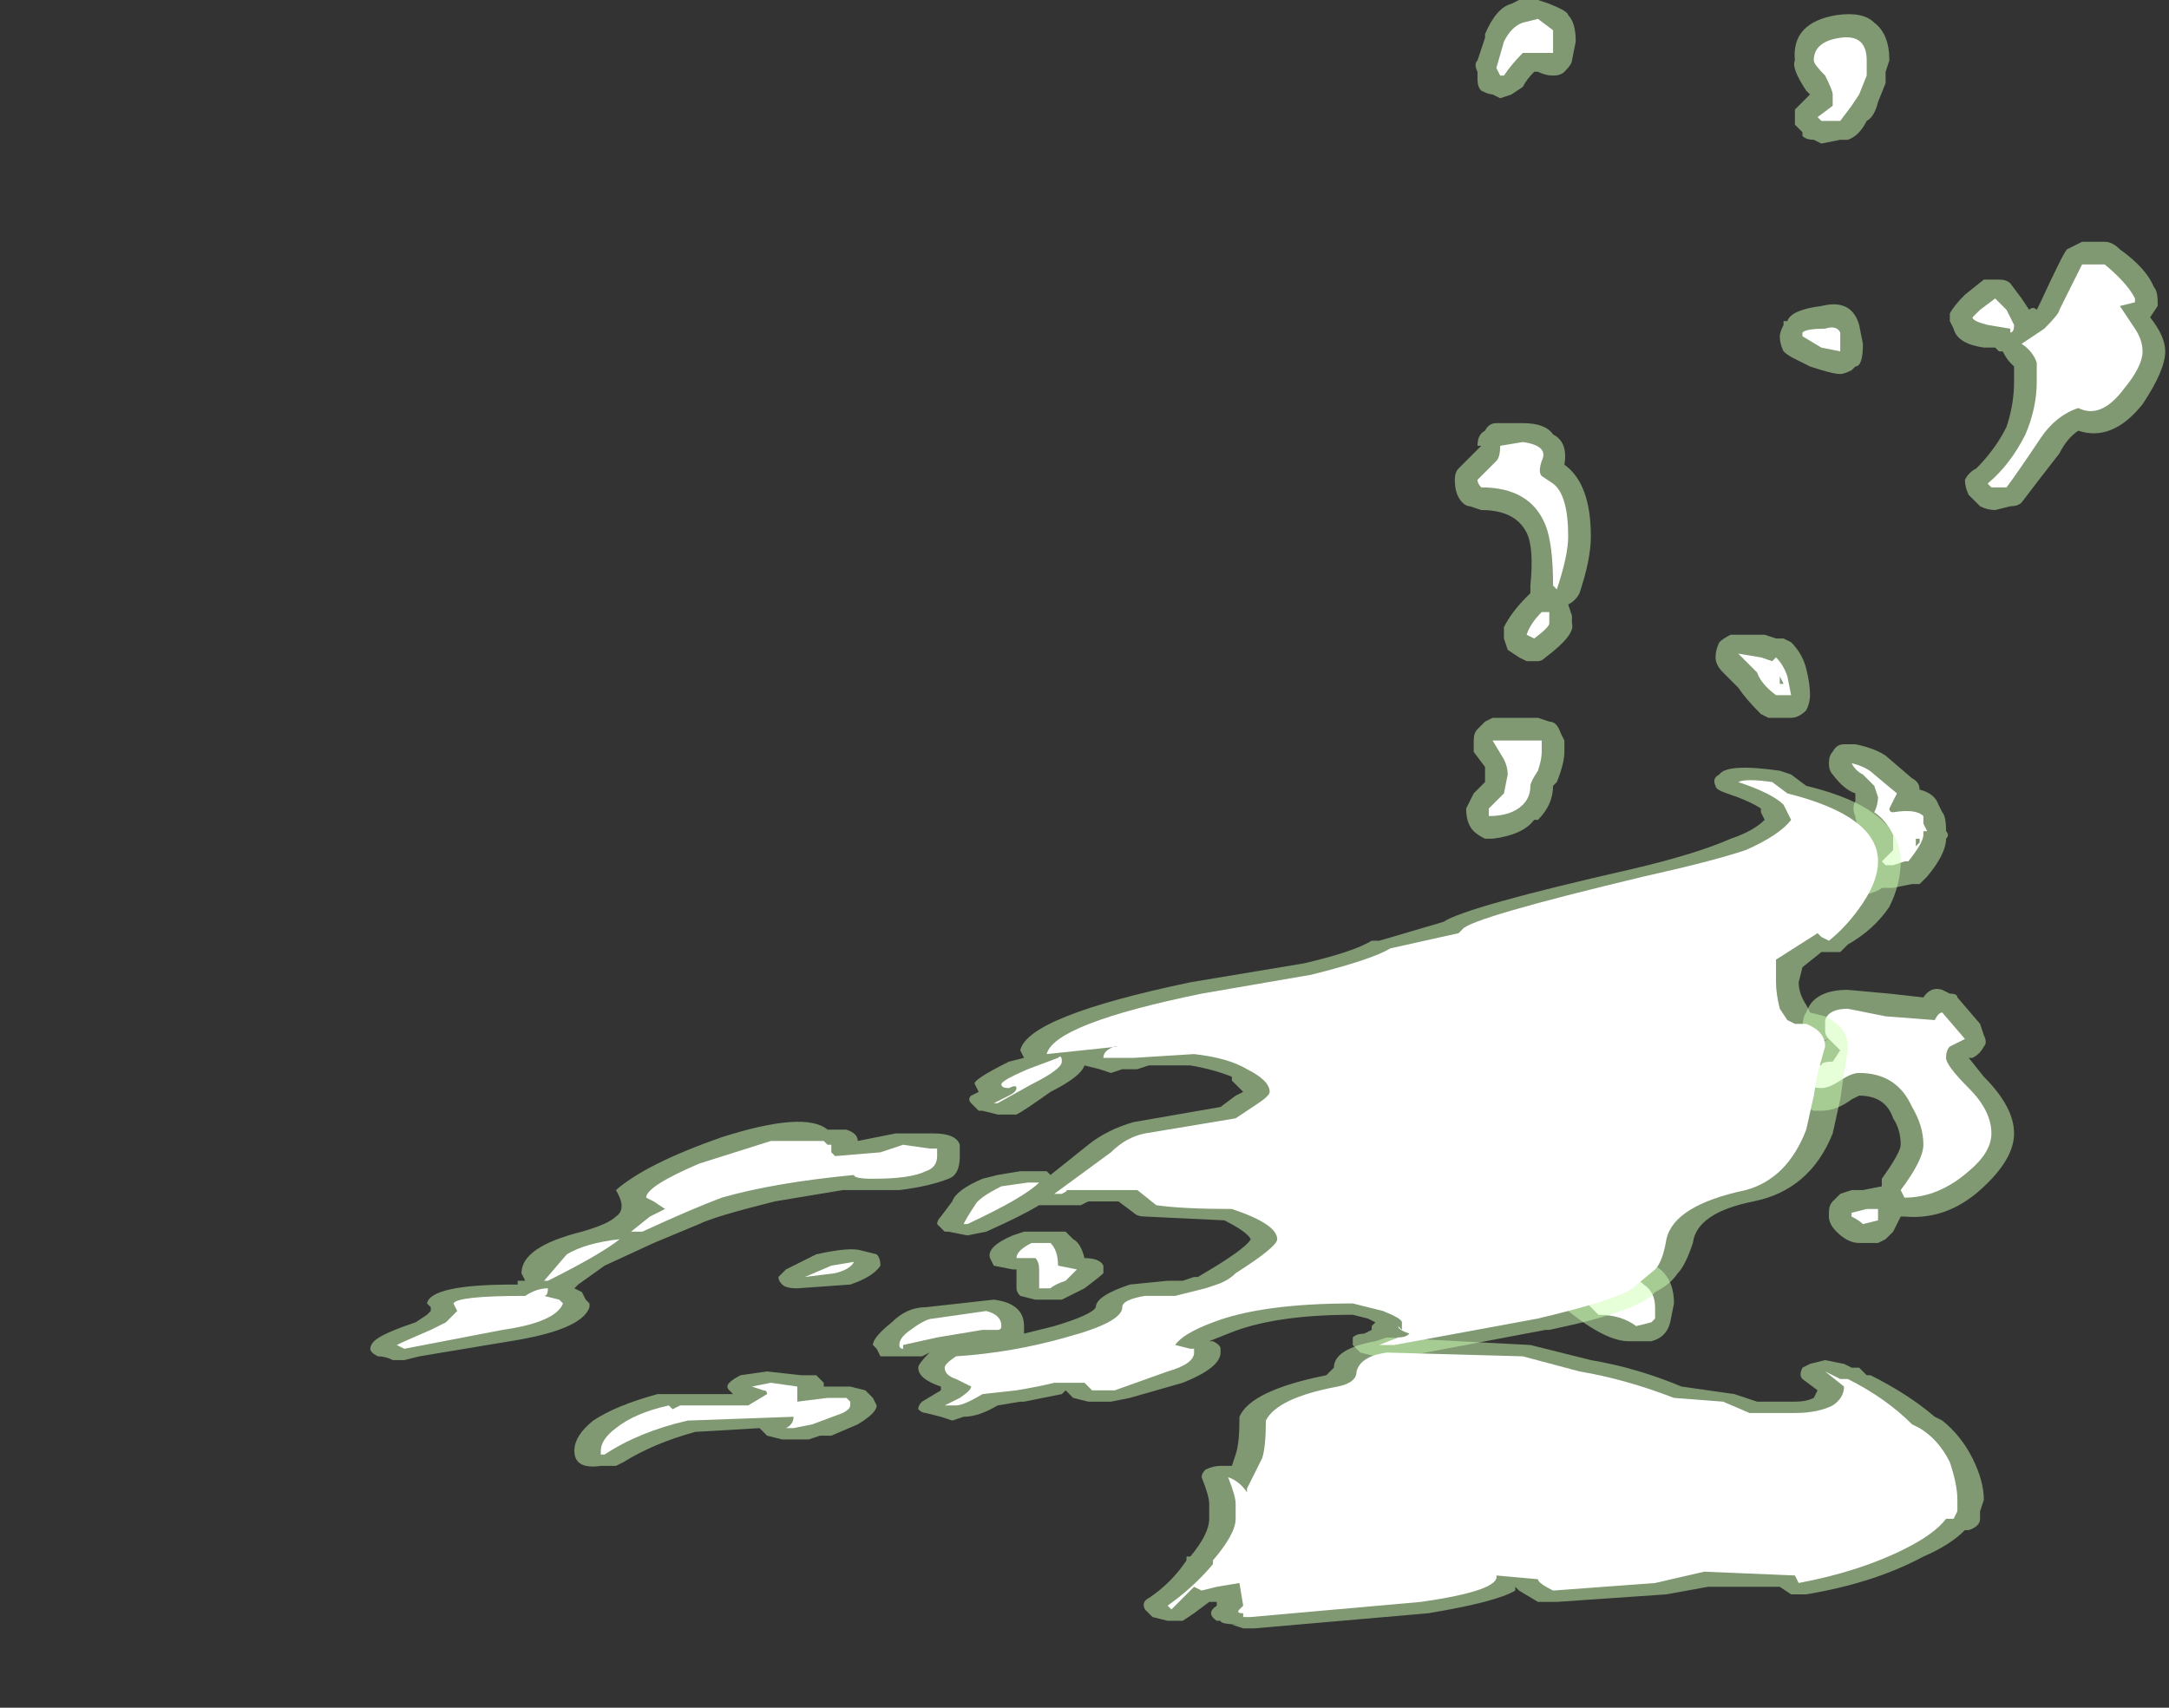 <?xml version="1.0" encoding="UTF-8" standalone="no"?>
<svg xmlns:ffdec="https://www.free-decompiler.com/flash" xmlns:xlink="http://www.w3.org/1999/xlink" ffdec:objectType="frame" height="158.2px" width="200.9px" xmlns="http://www.w3.org/2000/svg">
  <rect width="100%" height="100%" fill="#333333" stroke="none"/>
  <g transform="matrix(1.0, 0.0, 0.0, 1.0, 96.95, 146.3)">
    <use ffdec:characterId="272" height="21.55" transform="matrix(7.0, 0.0, 0.0, 7.0, -62.65, -146.3)" width="23.75" xlink:href="#shape0"/>
  </g>
  <defs>
    <g id="shape0" transform="matrix(1.0, 0.0, 0.0, 1.0, 8.95, 20.9)">
      <path d="M9.6 -7.2 L10.05 -7.1 10.0 -7.25 Q10.0 -7.45 10.05 -7.5 10.15 -7.8 10.6 -7.8 L11.15 -7.75 11.6 -7.7 Q11.7 -7.85 11.85 -7.8 L11.95 -7.75 Q12.05 -7.75 12.05 -7.7 L12.35 -7.35 12.4 -7.2 Q12.45 -7.1 12.4 -7.05 12.35 -6.95 12.25 -6.9 L12.2 -6.9 12.4 -6.65 Q12.8 -6.25 12.8 -5.9 12.8 -5.55 12.35 -5.15 11.9 -4.75 11.35 -4.8 L11.3 -4.8 11.2 -4.6 11.1 -4.5 11.0 -4.45 10.75 -4.45 Q10.6 -4.45 10.45 -4.6 10.35 -4.7 10.35 -4.8 L10.35 -4.85 Q10.35 -4.95 10.4 -5.0 L10.5 -5.1 10.65 -5.15 10.8 -5.15 11.05 -5.2 11.05 -5.3 Q11.3 -5.65 11.3 -5.75 11.3 -5.95 11.2 -6.1 11.1 -6.4 10.75 -6.4 L10.65 -6.35 Q10.45 -6.2 10.25 -6.2 L10.15 -6.2 9.65 -6.4 9.25 -6.5 Q9.15 -6.55 9.1 -6.65 L9.05 -6.7 Q9.0 -6.8 9.0 -6.85 9.0 -6.95 9.05 -7.0 9.1 -7.15 9.5 -7.2 L9.6 -7.2 M5.85 -7.25 Q5.9 -7.35 6.0 -7.35 L6.1 -7.4 6.3 -7.35 6.85 -7.05 6.9 -7.05 7.1 -7.3 Q7.2 -7.4 7.3 -7.4 7.4 -7.4 7.5 -7.3 7.6 -7.25 7.6 -7.15 7.6 -6.95 7.65 -6.8 7.7 -6.7 7.7 -6.65 L7.6 -6.5 7.5 -6.45 7.5 -6.4 7.4 -6.3 7.35 -6.15 7.2 -6.05 7.0 -6.0 6.8 -6.05 Q6.65 -6.15 6.25 -6.5 L5.9 -6.85 Q5.8 -6.95 5.8 -7.05 5.75 -7.15 5.85 -7.25 M6.0 -11.4 L6.5 -11.4 6.65 -11.35 Q6.75 -11.35 6.8 -11.2 L6.85 -11.1 6.85 -10.95 Q6.85 -10.8 6.75 -10.55 L6.7 -10.5 Q6.7 -10.25 6.5 -10.05 L6.45 -10.05 Q6.3 -9.85 5.9 -9.8 L5.8 -9.8 Q5.7 -9.85 5.65 -9.9 5.55 -10.0 5.55 -10.2 L5.65 -10.4 5.8 -10.55 5.8 -10.75 5.65 -10.95 Q5.65 -11.0 5.65 -11.1 5.65 -11.2 5.7 -11.25 L5.8 -11.35 5.9 -11.4 6.0 -11.4 M10.55 -11.05 L10.7 -11.05 Q10.95 -11.0 11.1 -10.9 L11.45 -10.6 Q11.55 -10.55 11.55 -10.45 11.75 -10.4 11.8 -10.25 L11.85 -10.15 Q11.9 -10.1 11.9 -9.9 11.95 -9.85 11.9 -9.8 11.9 -9.6 11.65 -9.3 L11.55 -9.2 11.45 -9.2 11.2 -9.15 11.05 -9.15 Q11.0 -9.1 10.8 -9.05 10.5 -9.0 10.4 -9.15 L10.35 -9.25 10.35 -9.45 Q10.4 -9.55 10.45 -9.6 10.55 -9.7 10.65 -9.7 L10.85 -9.7 10.95 -9.65 10.9 -9.75 10.8 -9.9 Q10.7 -10.0 10.7 -10.1 10.65 -10.2 10.7 -10.3 L10.7 -10.4 Q10.55 -10.45 10.4 -10.65 10.35 -10.7 10.35 -10.8 10.35 -10.9 10.4 -10.95 10.45 -11.05 10.55 -11.05 M9.65 -12.45 L9.75 -12.45 9.85 -12.4 Q10.0 -12.25 10.05 -12.05 10.1 -11.85 10.1 -11.7 10.1 -11.6 10.05 -11.5 9.95 -11.4 9.85 -11.4 L9.55 -11.4 9.45 -11.45 Q9.25 -11.65 9.15 -11.8 L8.95 -12.0 Q8.85 -12.1 8.85 -12.2 8.85 -12.3 8.9 -12.4 8.95 -12.45 9.05 -12.5 L9.5 -12.5 9.65 -12.45 M10.65 -16.0 Q10.55 -15.95 10.5 -15.95 10.4 -15.95 10.1 -16.05 L9.9 -16.15 Q9.8 -16.2 9.75 -16.25 9.7 -16.35 9.7 -16.45 9.7 -16.5 9.75 -16.6 L9.75 -16.65 9.8 -16.65 Q9.85 -16.8 10.25 -16.85 10.65 -16.95 10.75 -16.6 L10.8 -16.35 Q10.8 -16.05 10.7 -16.05 L10.65 -16.0 M10.95 -20.6 Q11.15 -20.45 11.15 -20.1 L11.1 -19.95 11.1 -19.8 11.0 -19.55 Q10.95 -19.35 10.85 -19.3 10.75 -19.1 10.6 -19.05 L10.5 -19.05 10.25 -19.0 10.15 -19.05 Q10.05 -19.05 10.0 -19.1 L10.0 -19.15 Q9.95 -19.2 9.9 -19.25 9.9 -19.35 9.9 -19.45 L10.1 -19.65 10.05 -19.7 Q9.85 -20.0 9.9 -20.1 9.85 -20.6 10.45 -20.7 10.8 -20.75 10.95 -20.6 M5.6 -14.2 Q5.55 -14.2 5.5 -14.25 5.4 -14.35 5.4 -14.55 5.4 -14.65 5.45 -14.7 L5.75 -15.0 5.7 -15.0 Q5.7 -15.15 5.8 -15.2 5.85 -15.3 5.95 -15.3 L6.3 -15.3 Q6.6 -15.3 6.7 -15.15 6.9 -15.05 6.85 -14.75 7.2 -14.5 7.2 -13.8 7.2 -13.5 7.05 -13.05 7.0 -12.95 6.9 -12.9 L6.95 -12.75 6.95 -12.65 Q7.0 -12.5 6.6 -12.2 6.55 -12.15 6.5 -12.15 L6.35 -12.15 6.25 -12.2 6.1 -12.3 6.05 -12.45 6.05 -12.6 Q6.15 -12.8 6.35 -13.0 L6.4 -13.05 6.4 -13.15 Q6.45 -13.65 6.35 -13.85 6.2 -14.15 5.75 -14.15 L5.6 -14.2 M5.75 -19.7 Q5.7 -19.75 5.7 -19.85 L5.7 -19.95 Q5.65 -20.05 5.7 -20.1 L5.8 -20.4 5.8 -20.45 Q5.95 -20.8 6.15 -20.85 L6.25 -20.9 6.5 -20.9 6.65 -20.85 Q6.9 -20.75 6.9 -20.7 7.0 -20.6 7.0 -20.35 L6.95 -20.1 Q6.95 -20.05 6.85 -19.95 6.8 -19.9 6.7 -19.9 6.6 -19.9 6.5 -19.95 L6.45 -19.95 Q6.35 -19.85 6.3 -19.75 L6.15 -19.65 6.0 -19.6 5.9 -19.65 Q5.85 -19.65 5.75 -19.7 M13.1 -16.8 L13.15 -16.9 Q13.45 -17.55 13.5 -17.6 13.6 -17.65 13.7 -17.7 L14.0 -17.7 Q14.1 -17.7 14.2 -17.6 14.55 -17.35 14.65 -17.1 14.7 -17.05 14.7 -16.9 L14.7 -16.85 14.6 -16.7 Q14.8 -16.45 14.8 -16.25 14.8 -16.0 14.5 -15.55 14.1 -15.05 13.65 -15.2 13.5 -15.1 13.4 -14.9 13.05 -14.45 12.9 -14.25 12.85 -14.2 12.75 -14.2 L12.55 -14.15 Q12.45 -14.15 12.35 -14.2 L12.2 -14.35 Q12.15 -14.45 12.15 -14.55 12.2 -14.65 12.3 -14.7 12.55 -14.95 12.7 -15.25 12.8 -15.55 12.8 -15.85 L12.8 -16.05 12.75 -16.1 Q12.7 -16.15 12.65 -16.25 L12.6 -16.25 12.55 -16.3 12.4 -16.3 Q12.05 -16.35 12.0 -16.55 L11.95 -16.65 11.95 -16.75 Q12.0 -16.85 12.15 -17.0 L12.4 -17.2 12.6 -17.2 Q12.7 -17.2 12.75 -17.15 L12.9 -16.95 13.0 -16.8 Q13.05 -16.85 13.1 -16.8 M10.35 -7.15 L10.15 -7.1 10.25 -7.1 10.35 -7.15 M6.45 -4.2 Q6.45 -4.3 6.5 -4.35 L6.6 -4.45 Q7.75 -4.3 8.05 -4.15 8.3 -4.0 8.3 -3.65 L8.25 -3.4 Q8.2 -3.2 8.0 -3.15 L7.7 -3.15 Q7.4 -3.15 6.9 -3.55 6.45 -3.95 6.45 -4.2" fill="#cdffb4" fill-opacity="0.502" fill-rule="evenodd" stroke="none"/>
      <path d="M6.7 -4.2 L6.95 -4.15 7.2 -3.95 Q7.7 -4.1 7.9 -3.9 8.05 -3.8 8.05 -3.6 L8.05 -3.45 8.0 -3.4 7.8 -3.35 Q7.6 -3.5 7.3 -3.5 6.8 -4.0 6.7 -4.2 M10.8 -4.7 Q10.75 -4.75 10.65 -4.8 L10.65 -4.85 10.85 -4.9 11.0 -4.9 11.0 -4.75 10.8 -4.7 M10.6 -7.55 L11.1 -7.45 11.75 -7.4 Q11.8 -7.5 11.85 -7.5 L12.15 -7.15 11.95 -7.05 Q11.9 -7.0 11.9 -6.9 11.9 -6.8 12.2 -6.5 12.5 -6.2 12.5 -5.9 12.5 -5.65 12.2 -5.4 11.8 -5.05 11.35 -5.05 L11.3 -5.15 Q11.6 -5.55 11.6 -5.75 11.6 -6.0 11.45 -6.25 11.25 -6.7 10.75 -6.7 10.65 -6.7 10.5 -6.6 10.35 -6.5 10.25 -6.5 10.1 -6.5 9.75 -6.65 L9.35 -6.8 9.3 -6.85 Q9.35 -6.9 9.5 -6.95 L10.25 -6.8 Q10.25 -6.85 10.4 -6.85 L10.5 -7.0 10.35 -7.15 Q10.3 -7.2 10.3 -7.25 L10.3 -7.4 Q10.35 -7.55 10.6 -7.55 M10.75 -9.35 L10.6 -9.35 10.65 -9.4 10.85 -9.4 Q10.85 -9.35 10.75 -9.35 M11.55 -9.8 L11.5 -9.8 11.5 -9.7 11.55 -9.75 11.55 -9.8 M7.3 -7.1 Q7.35 -6.85 7.4 -6.7 L7.3 -6.65 7.25 -6.55 7.1 -6.5 7.1 -6.35 6.95 -6.3 Q6.8 -6.4 6.45 -6.7 L6.05 -7.1 6.15 -7.1 6.75 -6.8 7.1 -6.8 Q7.15 -7.0 7.3 -7.1 M6.0 -11.1 L6.55 -11.1 6.55 -10.95 Q6.55 -10.85 6.5 -10.7 6.4 -10.55 6.4 -10.5 6.4 -10.35 6.3 -10.25 6.15 -10.1 5.85 -10.1 L5.85 -10.2 6.05 -10.4 6.1 -10.65 Q6.1 -10.75 6.05 -10.85 L5.9 -11.1 6.0 -11.1 M6.45 -12.45 L6.35 -12.5 Q6.4 -12.65 6.55 -12.8 L6.65 -12.8 6.65 -12.65 Q6.65 -12.6 6.45 -12.45 M10.65 -10.8 Q10.85 -10.75 10.95 -10.65 L11.25 -10.4 Q11.2 -10.3 11.15 -10.2 11.15 -10.15 11.2 -10.15 11.5 -10.2 11.6 -10.1 L11.6 -10.0 11.65 -9.9 11.6 -9.9 11.6 -9.85 Q11.6 -9.75 11.4 -9.5 L11.35 -9.5 11.2 -9.45 11.1 -9.45 11.05 -9.5 11.2 -9.65 11.2 -9.85 Q11.1 -10.05 10.95 -10.15 11.0 -10.25 11.0 -10.35 L10.95 -10.5 10.8 -10.65 Q10.7 -10.7 10.65 -10.8 M9.7 -11.85 L9.75 -11.85 9.7 -11.95 9.7 -11.85 M9.6 -12.15 L9.65 -12.2 Q9.75 -12.1 9.8 -11.95 L9.85 -11.7 9.65 -11.7 Q9.45 -11.85 9.4 -12.0 L9.15 -12.25 9.45 -12.2 9.6 -12.15 M10.25 -16.3 L10.0 -16.45 10.0 -16.5 Q10.05 -16.55 10.3 -16.55 10.45 -16.6 10.5 -16.5 L10.5 -16.25 10.25 -16.3 M6.5 -20.65 L6.7 -20.5 6.7 -20.2 6.3 -20.2 Q6.15 -20.05 6.05 -19.9 L6.0 -19.9 5.95 -20.0 6.05 -20.35 Q6.15 -20.55 6.3 -20.6 L6.5 -20.65 M10.85 -20.0 L10.85 -19.9 10.75 -19.65 10.65 -19.5 10.5 -19.3 10.25 -19.3 10.2 -19.35 10.4 -19.5 10.4 -19.65 Q10.4 -19.7 10.3 -19.9 10.15 -20.05 10.15 -20.1 10.15 -20.35 10.5 -20.4 10.85 -20.45 10.85 -20.1 L10.85 -20.0 M5.75 -14.45 Q5.7 -14.5 5.7 -14.55 L5.95 -14.8 Q6.0 -14.85 6.0 -15.0 L6.3 -15.05 Q6.65 -15.0 6.55 -14.8 6.5 -14.65 6.55 -14.6 L6.7 -14.5 Q6.9 -14.35 6.9 -13.8 6.9 -13.55 6.75 -13.1 L6.7 -13.15 Q6.7 -13.7 6.6 -13.95 6.4 -14.45 5.75 -14.45 M12.55 -16.95 L12.7 -16.8 12.8 -16.6 Q12.8 -16.5 12.75 -16.5 L12.75 -16.55 12.45 -16.6 Q12.25 -16.65 12.25 -16.7 L12.35 -16.8 12.55 -16.95 M14.0 -17.4 Q14.3 -17.15 14.4 -16.95 L14.4 -16.9 14.2 -16.85 14.4 -16.55 Q14.5 -16.4 14.5 -16.25 14.5 -16.05 14.25 -15.75 13.95 -15.35 13.65 -15.5 13.35 -15.4 13.15 -15.1 12.85 -14.65 12.7 -14.45 L12.5 -14.45 12.45 -14.5 Q12.75 -14.75 12.95 -15.15 13.1 -15.5 13.1 -15.85 L13.1 -16.1 Q13.05 -16.25 12.9 -16.35 L13.2 -16.55 Q13.4 -16.75 13.4 -16.8 L13.7 -17.4 14.0 -17.4" fill="#ffffff" fill-rule="evenodd" stroke="none"/>
      <path d="M9.85 -10.65 L10.05 -10.5 Q11.3 -10.2 11.3 -9.5 11.3 -9.2 11.15 -8.9 10.95 -8.6 10.6 -8.4 L10.5 -8.3 10.25 -8.3 10.0 -8.1 9.95 -7.9 Q9.95 -7.75 10.05 -7.6 L10.1 -7.5 10.3 -7.45 Q10.6 -7.3 10.6 -7.05 L10.6 -7.0 10.55 -6.7 10.5 -6.35 10.4 -5.9 Q10.1 -5.15 9.35 -5.0 8.6 -4.85 8.55 -4.45 8.45 -4.15 8.35 -4.05 8.25 -3.9 8.05 -3.8 7.85 -3.55 6.65 -3.3 L6.6 -3.3 4.75 -2.95 4.35 -2.95 4.15 -3.0 4.05 -3.1 Q4.05 -3.15 4.05 -3.2 4.1 -3.25 4.2 -3.25 L4.3 -3.3 4.3 -3.35 4.35 -3.4 4.25 -3.45 4.05 -3.5 Q3.0 -3.5 2.4 -3.25 L2.15 -3.15 2.2 -3.15 Q2.3 -3.1 2.3 -3.05 L2.3 -3.0 Q2.3 -2.8 1.8 -2.6 L1.1 -2.4 0.85 -2.35 0.55 -2.35 0.35 -2.4 0.25 -2.5 0.2 -2.45 -0.3 -2.35 -0.35 -2.35 -0.65 -2.3 Q-0.9 -2.15 -1.1 -2.15 L-1.25 -2.1 -1.4 -2.15 -1.6 -2.2 Q-1.65 -2.2 -1.7 -2.25 -1.7 -2.3 -1.65 -2.35 L-1.4 -2.5 -1.4 -2.55 Q-1.7 -2.65 -1.7 -2.8 -1.7 -2.85 -1.55 -3.0 L-1.65 -2.95 -2.2 -2.95 -2.25 -3.05 -2.3 -3.1 Q-2.3 -3.2 -2.05 -3.4 -1.85 -3.6 -1.6 -3.6 L-0.7 -3.7 Q-0.3 -3.65 -0.3 -3.35 L-0.3 -3.25 0.1 -3.35 Q0.6 -3.5 0.65 -3.6 0.65 -3.75 1.1 -3.9 L1.6 -3.95 1.8 -3.95 1.95 -4.0 2.0 -4.0 2.25 -4.15 Q2.65 -4.4 2.7 -4.5 2.65 -4.6 2.35 -4.75 L1.3 -4.8 Q1.2 -4.8 1.15 -4.85 L0.95 -5.0 0.55 -5.0 0.45 -4.95 -0.1 -4.95 Q-0.35 -4.8 -0.8 -4.6 L-1.05 -4.55 -1.3 -4.6 -1.35 -4.6 -1.45 -4.7 Q-1.45 -4.75 -1.4 -4.8 L-1.25 -5.0 Q-1.2 -5.15 -0.85 -5.3 L-0.65 -5.35 -0.35 -5.4 0.0 -5.4 0.05 -5.35 0.55 -5.75 Q0.8 -5.95 1.15 -6.05 L2.3 -6.25 2.5 -6.4 2.6 -6.45 2.45 -6.6 2.45 -6.65 Q2.2 -6.75 1.9 -6.8 L1.35 -6.8 1.2 -6.75 1.0 -6.75 0.85 -6.7 0.7 -6.75 0.5 -6.8 Q0.45 -6.65 0.05 -6.45 -0.3 -6.2 -0.4 -6.15 L-0.65 -6.15 -0.85 -6.2 -0.9 -6.2 -1.0 -6.3 Q-1.05 -6.35 -1.0 -6.4 L-0.9 -6.45 -0.95 -6.55 Q-1.0 -6.6 -0.5 -6.85 L-0.3 -6.9 -0.35 -7.0 Q-0.25 -7.45 1.9 -7.9 L3.4 -8.15 Q4.05 -8.3 4.3 -8.45 L4.4 -8.45 5.25 -8.7 Q5.55 -8.9 7.75 -9.4 8.6 -9.6 9.05 -9.8 9.35 -9.9 9.5 -10.05 L9.45 -10.15 9.45 -10.2 Q9.3 -10.3 9.0 -10.4 8.85 -10.45 8.85 -10.5 8.8 -10.6 8.9 -10.65 9.0 -10.8 9.7 -10.7 L9.85 -10.65 M0.25 -4.6 L0.35 -4.5 Q0.45 -4.45 0.5 -4.25 0.7 -4.25 0.75 -4.15 0.75 -4.1 0.75 -4.05 0.7 -4.0 0.5 -3.85 0.3 -3.75 0.2 -3.7 L-0.15 -3.7 -0.35 -3.75 Q-0.4 -3.8 -0.4 -3.85 L-0.4 -4.1 -0.45 -4.1 -0.7 -4.15 -0.75 -4.25 Q-0.8 -4.4 -0.45 -4.55 L-0.3 -4.6 0.25 -4.6 M-8.15 -3.6 L-8.2 -3.65 Q-8.15 -3.9 -7.05 -3.9 L-7.0 -3.9 -7.0 -3.95 -6.9 -3.95 -6.95 -4.05 Q-6.95 -4.4 -6.15 -4.6 -5.8 -4.7 -5.7 -4.8 -5.55 -4.9 -5.7 -5.15 -5.3 -5.5 -4.3 -5.85 -3.2 -6.2 -2.9 -5.95 L-2.65 -5.95 Q-2.5 -5.9 -2.5 -5.8 -2.25 -5.85 -2.0 -5.9 L-1.5 -5.9 Q-1.2 -5.9 -1.15 -5.75 L-1.15 -5.6 Q-1.15 -5.35 -1.3 -5.3 -1.55 -5.2 -1.95 -5.15 L-2.7 -5.15 -3.6 -5.0 Q-4.4 -4.8 -4.6 -4.7 L-5.2 -4.45 -5.85 -4.15 -6.2 -3.9 -6.25 -3.85 -6.15 -3.8 -6.1 -3.7 -6.05 -3.65 -6.05 -3.6 Q-6.15 -3.3 -7.1 -3.15 L-8.3 -2.95 -8.5 -2.9 -8.65 -2.9 Q-8.75 -2.95 -8.85 -2.95 -8.95 -3.0 -8.95 -3.05 -8.95 -3.1 -8.9 -3.15 -8.8 -3.25 -8.35 -3.4 L-8.2 -3.5 -8.15 -3.55 -8.15 -3.6 M-6.25 -1.7 Q-6.25 -1.9 -6.0 -2.1 -5.7 -2.3 -5.15 -2.45 L-4.15 -2.45 -4.2 -2.5 Q-4.25 -2.55 -4.2 -2.6 -4.15 -2.65 -4.05 -2.7 L-3.7 -2.75 -3.25 -2.7 -3.05 -2.7 -2.95 -2.6 -2.95 -2.55 -2.6 -2.55 -2.4 -2.5 -2.3 -2.4 -2.25 -2.3 Q-2.25 -2.2 -2.5 -2.05 L-2.85 -1.9 -3.0 -1.9 -3.15 -1.85 -3.5 -1.85 -3.7 -1.9 -3.8 -2.0 -4.65 -1.95 Q-5.2 -1.8 -5.6 -1.55 L-5.7 -1.5 -5.9 -1.5 Q-6.25 -1.45 -6.25 -1.7 M-2.2 -4.15 Q-2.3 -4.0 -2.6 -3.9 L-3.3 -3.85 Q-3.45 -3.85 -3.5 -3.9 -3.55 -3.95 -3.55 -4.0 L-3.45 -4.1 -3.05 -4.3 Q-2.6 -4.4 -2.45 -4.35 L-2.25 -4.3 Q-2.2 -4.25 -2.2 -4.15" fill="#cdffb4" fill-opacity="0.502" fill-rule="evenodd" stroke="none"/>
      <path d="M2.55 -2.1 L2.55 -2.15 Q2.7 -2.5 3.7 -2.7 L3.8 -2.8 Q3.8 -3.05 4.35 -3.15 L4.5 -3.2 6.4 -3.1 7.2 -2.9 Q7.8 -2.8 8.4 -2.55 L9.1 -2.45 9.4 -2.35 9.9 -2.35 Q10.05 -2.35 10.15 -2.4 L10.2 -2.5 10.0 -2.65 Q9.95 -2.7 10.0 -2.8 L10.1 -2.85 10.3 -2.9 10.55 -2.85 10.65 -2.8 10.75 -2.8 10.85 -2.7 10.9 -2.7 Q11.4 -2.45 11.75 -2.15 L11.85 -2.1 Q12.1 -1.9 12.25 -1.6 12.4 -1.3 12.4 -1.05 L12.35 -0.9 12.35 -0.8 Q12.35 -0.7 12.2 -0.65 L12.15 -0.65 Q11.95 -0.45 11.6 -0.3 10.95 0.05 10.05 0.2 L9.85 0.2 9.7 0.1 8.75 0.1 8.2 0.2 6.75 0.3 6.5 0.3 6.25 0.15 6.2 0.1 6.2 0.15 Q5.95 0.3 5.05 0.45 L2.75 0.65 2.6 0.65 2.45 0.6 2.6 0.6 Q2.3 0.6 2.3 0.55 L2.25 0.55 Q2.1 0.45 2.25 0.35 L2.25 0.3 2.15 0.3 1.95 0.45 1.8 0.55 1.6 0.55 1.4 0.5 1.3 0.4 Q1.25 0.3 1.35 0.25 1.65 0.05 1.85 -0.25 L1.85 -0.3 1.9 -0.3 Q2.15 -0.6 2.15 -0.8 L2.15 -1.0 Q2.15 -1.1 2.05 -1.35 2.05 -1.4 2.1 -1.45 2.2 -1.5 2.3 -1.5 L2.45 -1.5 2.5 -1.65 Q2.55 -1.8 2.55 -2.1" fill="#cdffb4" fill-opacity="0.502" fill-rule="evenodd" stroke="none"/>
      <path d="M2.65 -1.15 L2.65 -1.2 2.85 -1.6 Q2.9 -1.75 2.9 -2.1 3.05 -2.4 3.85 -2.55 4.1 -2.6 4.1 -2.75 4.15 -2.95 4.5 -3.0 L6.3 -2.95 7.05 -2.75 Q7.65 -2.65 8.3 -2.4 L8.95 -2.35 9.3 -2.2 9.9 -2.2 Q10.2 -2.2 10.4 -2.3 10.55 -2.4 10.55 -2.55 L10.3 -2.75 10.5 -2.65 10.6 -2.65 Q11.1 -2.4 11.45 -2.05 L11.55 -2.0 Q11.8 -1.85 11.95 -1.55 12.05 -1.25 12.05 -1.05 L12.05 -0.9 12.0 -0.8 11.9 -0.8 Q11.75 -0.6 11.35 -0.4 10.75 -0.1 9.95 0.05 L9.9 -0.05 8.7 -0.1 8.05 0.05 6.7 0.15 Q6.5 0.05 6.5 0.0 L5.95 -0.05 Q6.0 0.15 4.95 0.3 L2.7 0.5 2.6 0.5 2.6 0.45 Q2.5 0.45 2.55 0.4 L2.6 0.35 2.55 0.05 2.25 0.1 2.05 0.15 1.95 0.1 1.65 0.4 1.6 0.35 Q1.95 0.1 2.2 -0.2 L2.2 -0.25 Q2.5 -0.6 2.5 -0.8 L2.5 -1.0 Q2.5 -1.1 2.4 -1.35 2.55 -1.3 2.65 -1.15" fill="#ffffff" fill-rule="evenodd" stroke="none"/>
      <path d="M10.8 -8.95 Q10.6 -8.65 10.35 -8.45 L10.25 -8.5 10.2 -8.55 9.65 -8.2 Q9.65 -8.15 9.65 -7.9 9.65 -7.75 9.7 -7.55 L9.8 -7.4 9.9 -7.35 10.05 -7.35 Q10.3 -7.25 10.3 -7.05 L10.2 -6.7 10.15 -6.4 10.05 -5.95 Q9.8 -5.3 9.25 -5.15 8.3 -4.95 8.2 -4.5 8.15 -4.2 8.05 -4.1 L7.75 -3.85 Q7.55 -3.7 6.5 -3.45 L4.6 -3.1 4.4 -3.1 4.65 -3.2 Q4.75 -3.2 4.8 -3.25 4.65 -3.3 4.65 -3.35 L4.7 -3.3 4.7 -3.4 Q4.7 -3.45 4.45 -3.55 L4.05 -3.65 Q2.85 -3.65 2.2 -3.4 1.8 -3.25 1.7 -3.1 L1.9 -3.05 1.95 -3.05 1.95 -3.0 Q1.95 -2.85 1.6 -2.75 L0.9 -2.5 0.6 -2.5 0.5 -2.6 0.1 -2.6 Q-0.1 -2.55 -0.4 -2.5 L-0.85 -2.45 Q-1.1 -2.3 -1.2 -2.3 L-1.35 -2.3 -1.15 -2.4 Q-1.0 -2.5 -1.0 -2.55 L-1.2 -2.65 Q-1.35 -2.7 -1.35 -2.8 -1.35 -2.85 -1.2 -2.95 -0.45 -3.0 0.25 -3.2 1.0 -3.4 1.0 -3.6 1.0 -3.7 1.3 -3.75 L1.7 -3.75 2.1 -3.85 2.25 -3.9 Q2.4 -3.95 2.5 -4.05 3.05 -4.4 3.05 -4.5 3.05 -4.7 2.45 -4.9 1.8 -4.9 1.45 -4.95 L1.2 -5.15 0.25 -5.15 Q0.3 -5.15 0.2 -5.1 L0.1 -5.1 0.85 -5.65 Q1.05 -5.85 1.3 -5.9 L2.5 -6.1 2.8 -6.3 Q2.95 -6.4 2.95 -6.45 2.95 -6.6 2.65 -6.75 2.4 -6.9 1.95 -6.95 L1.15 -6.9 0.75 -6.9 Q0.75 -7.0 0.9 -7.05 L0.95 -7.05 0.0 -6.95 Q0.1 -7.35 2.05 -7.75 L3.5 -8.0 Q4.3 -8.2 4.55 -8.35 L5.45 -8.55 5.5 -8.6 Q5.6 -8.75 7.9 -9.3 8.8 -9.5 9.25 -9.65 9.7 -9.85 9.85 -10.05 L9.75 -10.25 Q9.6 -10.4 9.15 -10.55 9.25 -10.6 9.6 -10.55 L9.8 -10.4 Q11.0 -10.1 11.0 -9.5 11.0 -9.25 10.8 -8.95 M0.2 -6.85 Q0.2 -6.75 -0.2 -6.55 L-0.65 -6.3 -0.7 -6.3 -0.5 -6.4 Q-0.4 -6.45 -0.4 -6.5 -0.4 -6.55 -0.5 -6.5 -0.6 -6.5 -0.6 -6.55 -0.6 -6.6 -0.25 -6.75 L0.15 -6.9 Q0.2 -6.95 0.2 -6.85 M0.05 -3.85 L-0.1 -3.85 -0.1 -4.1 Q-0.1 -4.2 -0.15 -4.25 L-0.4 -4.25 Q-0.4 -4.35 -0.2 -4.45 L0.05 -4.45 Q0.15 -4.35 0.15 -4.15 L0.4 -4.1 0.25 -3.95 Q0.1 -3.9 0.05 -3.85 M-6.35 -4.3 Q-6.1 -4.45 -5.65 -4.5 -5.9 -4.3 -6.6 -3.95 L-6.65 -3.95 -6.35 -4.3 M-6.6 -3.85 Q-6.6 -3.75 -6.65 -3.75 L-6.45 -3.7 -6.4 -3.65 Q-6.5 -3.4 -7.2 -3.3 L-8.5 -3.05 -8.6 -3.1 Q-8.5 -3.15 -8.15 -3.3 L-7.95 -3.4 -7.8 -3.55 -7.85 -3.65 Q-7.8 -3.75 -6.9 -3.75 -6.75 -3.85 -6.6 -3.85 M-5.9 -1.7 Q-5.9 -1.85 -5.7 -2.0 -5.45 -2.2 -5.0 -2.3 L-4.95 -2.25 -4.85 -2.3 -3.95 -2.3 -3.7 -2.45 Q-3.7 -2.5 -3.75 -2.5 L-3.9 -2.55 -3.65 -2.6 -3.3 -2.55 -3.3 -2.35 -2.9 -2.4 -2.65 -2.4 -2.6 -2.35 Q-2.6 -2.4 -2.6 -2.3 -2.6 -2.25 -2.7 -2.2 L-3.1 -2.05 -3.35 -2.0 -3.45 -2.0 Q-3.35 -2.05 -3.35 -2.15 L-4.75 -2.1 Q-5.4 -1.95 -5.85 -1.65 L-5.9 -1.65 -5.9 -1.7 M-2.8 -5.6 L-2.2 -5.65 -1.9 -5.75 -1.55 -5.7 -1.45 -5.7 Q-1.45 -5.65 -1.45 -5.6 -1.45 -5.45 -1.6 -5.4 -1.8 -5.3 -2.3 -5.3 -2.55 -5.3 -2.55 -5.35 -3.6 -5.25 -4.3 -5.05 -4.7 -4.9 -5.35 -4.6 L-5.5 -4.6 -5.25 -4.8 -5.05 -4.9 -5.2 -5.0 -5.3 -5.05 Q-5.3 -5.2 -4.6 -5.5 L-3.65 -5.8 -2.95 -5.8 -2.9 -5.75 -2.85 -5.75 -2.85 -5.65 -2.8 -5.6 M-2.55 -4.2 Q-2.6 -4.1 -2.8 -4.05 L-3.2 -4.0 -2.85 -4.15 -2.55 -4.2 M-0.1 -5.25 Q-0.3 -5.05 -1.05 -4.7 L-1.1 -4.7 Q-1.05 -4.8 -0.95 -4.95 -0.9 -5.05 -0.6 -5.2 L-0.25 -5.25 -0.1 -5.25 M-0.65 -3.3 L-0.85 -3.3 -1.45 -3.2 -1.9 -3.1 -1.9 -3.05 Q-1.95 -3.05 -1.95 -3.1 -1.95 -3.2 -1.8 -3.3 -1.6 -3.45 -1.5 -3.45 L-0.8 -3.55 Q-0.6 -3.5 -0.6 -3.35 -0.6 -3.3 -0.65 -3.3" fill="#ffffff" fill-rule="evenodd" stroke="none"/>
    </g>
  </defs>
</svg>
